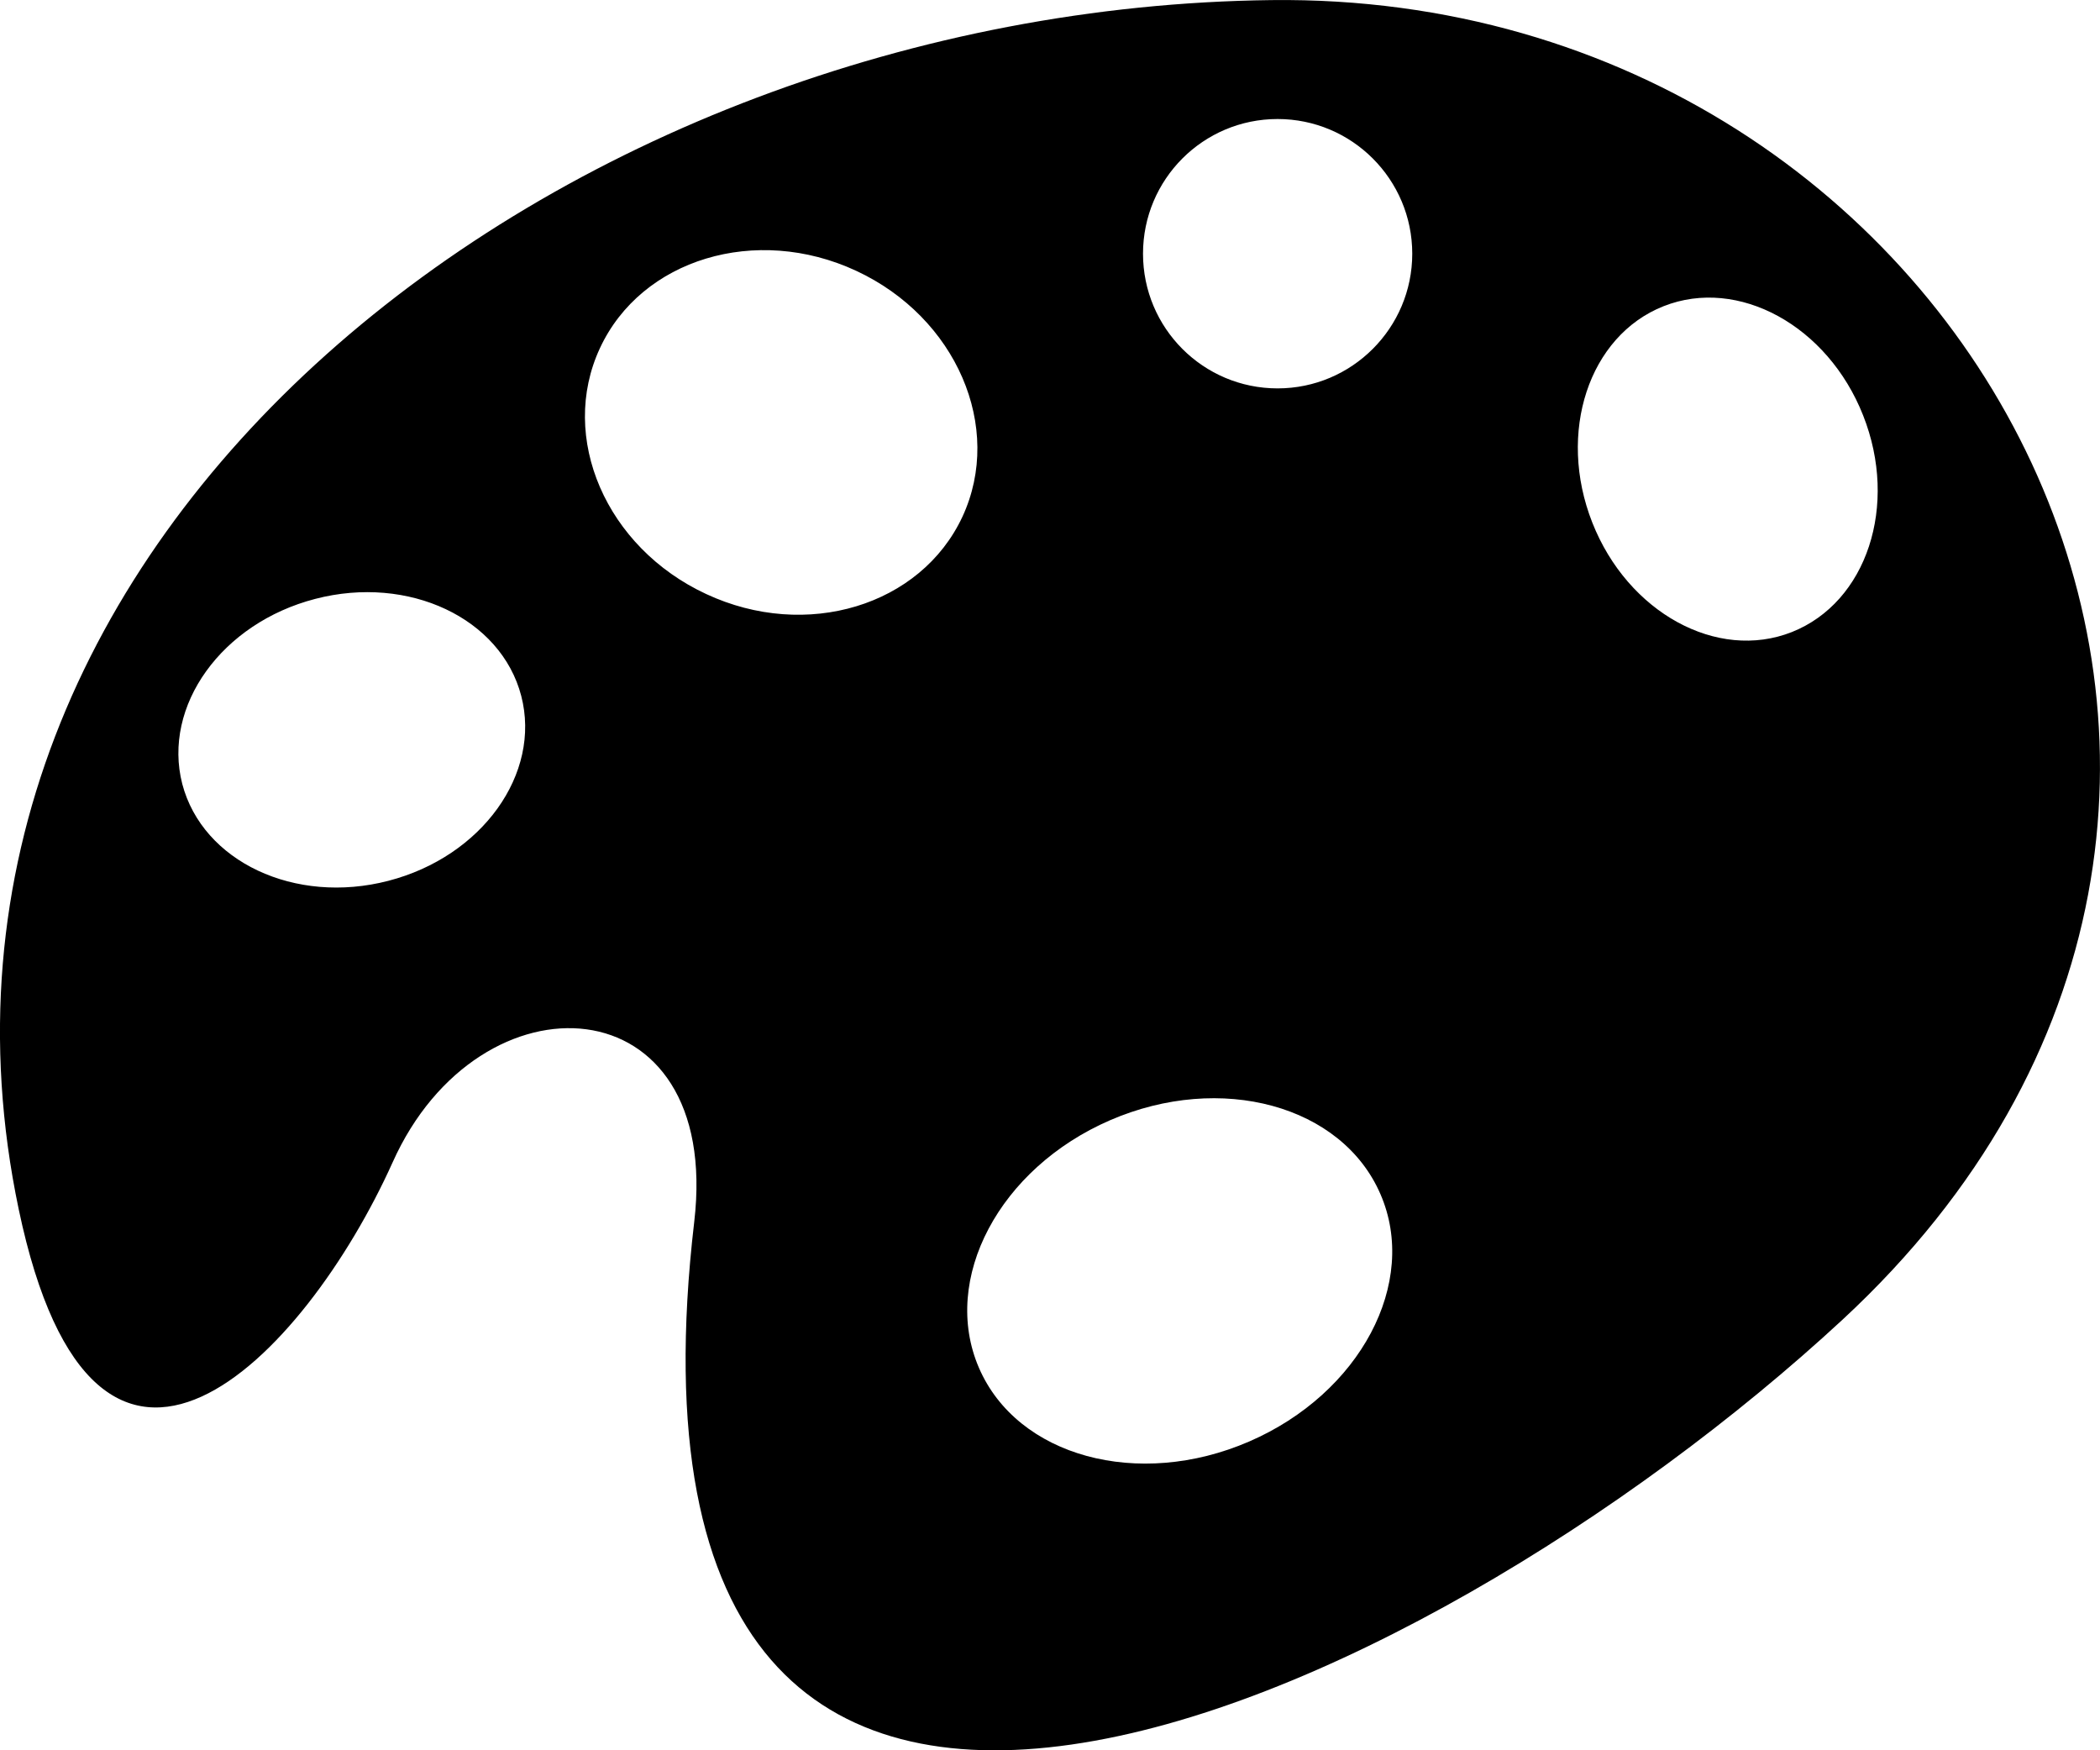 <?xml version="1.0" encoding="iso-8859-1"?>
<!-- Generator: Adobe Illustrator 16.0.4, SVG Export Plug-In . SVG Version: 6.00 Build 0)  -->
<!DOCTYPE svg PUBLIC "-//W3C//DTD SVG 1.1//EN" "http://www.w3.org/Graphics/SVG/1.1/DTD/svg11.dtd">
<svg version="1.1" id="Layer_1" xmlns="http://www.w3.org/2000/svg" xmlns:xlink="http://www.w3.org/1999/xlink" x="0px" y="0px"
	 width="24px" height="20px" viewBox="0 0 24 20" style="enable-background:new 0 0 24 20;" xml:space="preserve">
<g>
	<path style="fill-rule:evenodd;clip-rule:evenodd;" d="M14.53,0.001C6.441,0.097-1.407,6.095,0.214,13.819
		c0.879,4.186,3.266,1.699,4.273-0.537c0.992-2.217,3.768-2.064,3.447,0.68c-1.165,9.955,8.282,5.6,13.124,1.117
		C27.431,9.177,22.621-0.095,14.53,0.001z M4.438,10.065c-1.067,0.277-2.122-0.219-2.355-1.107C1.854,8.067,2.533,7.12,3.604,6.843
		c1.067-0.277,2.122,0.221,2.353,1.109C6.188,8.841,5.509,9.788,4.438,10.065z M8.071,6.788C6.927,6.257,6.382,4.999,6.856,3.979
		c0.473-1.02,1.785-1.416,2.928-0.885C10.93,3.626,11.472,4.884,11,5.903C10.525,6.923,9.214,7.321,8.071,6.788z M14.276,16.472
		c-1.268,0.549-2.65,0.172-3.088-0.842c-0.438-1.014,0.232-2.281,1.5-2.83c1.266-0.547,2.649-0.17,3.088,0.844
		C16.217,14.657,15.544,15.923,14.276,16.472z M14.601,4.438c-0.85,0-1.538-0.689-1.538-1.539s0.688-1.539,1.538-1.539
		S16.14,2.05,16.14,2.899S15.45,4.438,14.601,4.438z M20.479,7.222c-0.854,0.338-1.876-0.223-2.281-1.25
		c-0.406-1.029-0.04-2.135,0.814-2.473s1.877,0.223,2.281,1.248C21.7,5.776,21.335,6.882,20.479,7.222z"/>
</g>
<g>
</g>
<g>
</g>
<g>
</g>
<g>
</g>
<g>
</g>
<g>
</g>
<g>
</g>
<g>
</g>
<g>
</g>
<g>
</g>
<g>
</g>
<g>
</g>
<g>
</g>
<g>
</g>
<g>
</g>
</svg>
